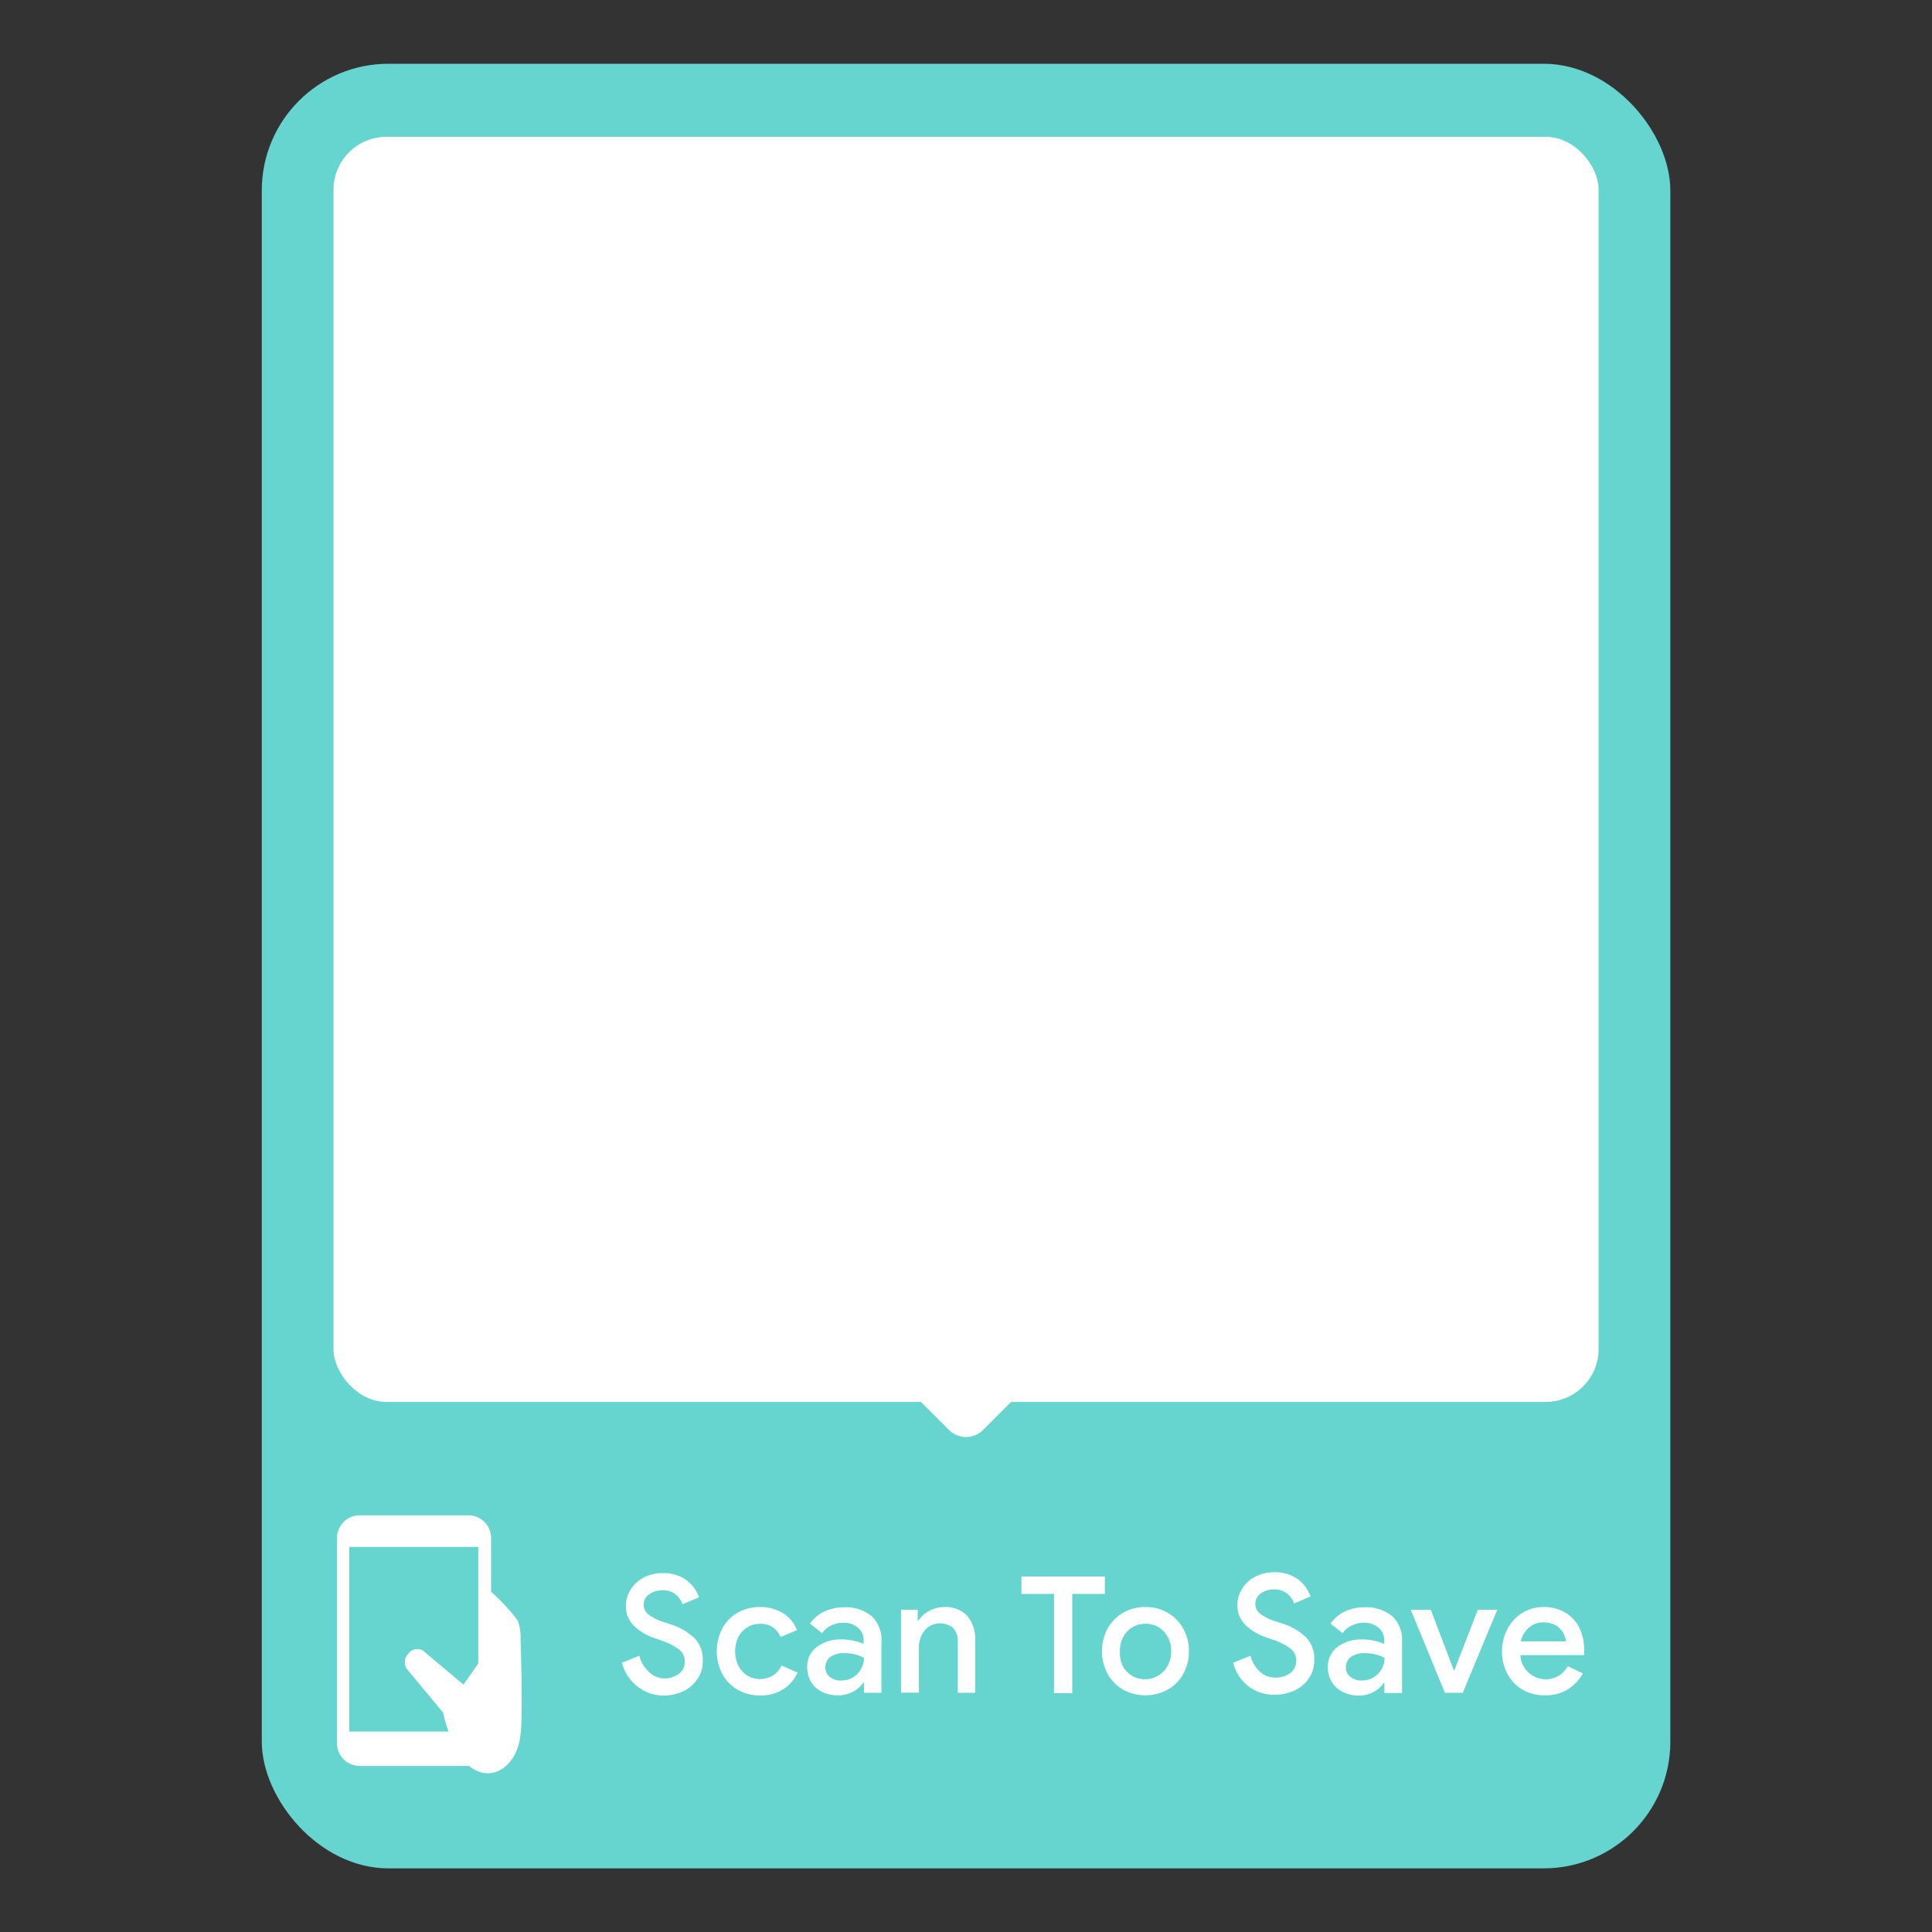 <svg id="Layer_1" data-name="Layer 1" xmlns="http://www.w3.org/2000/svg" viewBox="0 0 160 160"><rect x="0" y="0" width="160" height="160" fill="#333333" stroke="none"/><defs><style>.cls-1{fill:#66d4cf;}.cls-2{fill:#fff;}</style></defs><rect class="cls-1" x="21.68" y="5.28" width="116.65" height="149.45" rx="10.49"/><rect class="cls-2" x="27.62" y="11.33" width="104.77" height="104.77" rx="4.38"/><rect class="cls-2" x="76.23" y="110.75" width="7.53" height="7.53" rx="1.99" transform="translate(104.41 -23.03) rotate(45)"/><path class="cls-2" d="M52.83,139.7a3.6,3.6,0,0,1-1.32-2l1.43-.58a2.73,2.73,0,0,0,.76,1.3A1.88,1.88,0,0,0,55,139a2,2,0,0,0,1.21-.37,1.19,1.19,0,0,0,.5-1,1.22,1.22,0,0,0-.44-1,5,5,0,0,0-1.53-.78l-.6-.21a4.52,4.52,0,0,1-1.64-1,2.21,2.21,0,0,1-.66-1.67,2.43,2.43,0,0,1,.39-1.33,2.83,2.83,0,0,1,1.09-1,3.36,3.36,0,0,1,1.57-.36,3.19,3.19,0,0,1,2,.61,3.07,3.07,0,0,1,1,1.39l-1.37.58a1.71,1.71,0,0,0-.56-.81,1.6,1.6,0,0,0-1.08-.35,1.83,1.83,0,0,0-1.11.33,1,1,0,0,0-.46.87,1,1,0,0,0,.41.82,4.27,4.27,0,0,0,1.27.62l.6.2a5,5,0,0,1,1.93,1.13,2.55,2.55,0,0,1,.68,1.86,2.5,2.5,0,0,1-.49,1.58,2.81,2.81,0,0,1-1.23,1,4,4,0,0,1-1.55.31A3.55,3.55,0,0,1,52.83,139.7Z"/><path class="cls-2" d="M61.08,139.93a3.35,3.35,0,0,1-1.26-1.3,4.09,4.09,0,0,1,0-3.77,3.35,3.35,0,0,1,1.26-1.3,3.69,3.69,0,0,1,1.85-.47,3.48,3.48,0,0,1,1.92.51A2.82,2.82,0,0,1,66,135l-1.36.57a1.72,1.72,0,0,0-1.74-1.09,1.91,1.91,0,0,0-1,.28,2.14,2.14,0,0,0-.75.8,2.8,2.8,0,0,0,0,2.4,2.1,2.1,0,0,0,.75.81,2,2,0,0,0,1,.28,2.08,2.08,0,0,0,1.11-.29,1.87,1.87,0,0,0,.71-.83l1.33.58a3.1,3.1,0,0,1-1.19,1.39,3.48,3.48,0,0,1-1.92.51A3.69,3.69,0,0,1,61.08,139.93Z"/><path class="cls-2" d="M68.08,140.11a2.19,2.19,0,0,1-.91-.82,2.35,2.35,0,0,1-.32-1.21,2,2,0,0,1,.8-1.69,3.27,3.27,0,0,1,2-.62,4.63,4.63,0,0,1,1.1.12,4.35,4.35,0,0,1,.77.25v-.35a1.27,1.27,0,0,0-.48-1,1.78,1.78,0,0,0-1.21-.4,2.25,2.25,0,0,0-1,.23,1.92,1.92,0,0,0-.75.63l-1-.79a3,3,0,0,1,1.19-1,3.7,3.7,0,0,1,1.62-.35,3.31,3.31,0,0,1,2.3.74A2.65,2.65,0,0,1,73,135.9v4.29H71.55v-.83h-.07a2.25,2.25,0,0,1-.84.74,2.5,2.5,0,0,1-1.24.3A2.85,2.85,0,0,1,68.08,140.11Zm2.55-1.19a1.78,1.78,0,0,0,.67-.69,1.91,1.91,0,0,0,.25-.93,2.85,2.85,0,0,0-.73-.28,3,3,0,0,0-.85-.11,1.88,1.88,0,0,0-1.23.33,1.06,1.06,0,0,0-.39.86,1,1,0,0,0,.36.77,1.46,1.46,0,0,0,1,.3A1.87,1.87,0,0,0,70.63,138.92Z"/><path class="cls-2" d="M74.62,133.31H76v.9h.07a2.22,2.22,0,0,1,.88-.8,2.61,2.61,0,0,1,1.25-.32,2.44,2.44,0,0,1,1.91.74,2.92,2.92,0,0,1,.65,2v4.36H79.32V136a1.61,1.61,0,0,0-.4-1.19,1.72,1.72,0,0,0-2-.1,1.93,1.93,0,0,0-.61.74,2.3,2.3,0,0,0-.21,1v3.73H74.62Z"/><path class="cls-2" d="M87.29,132h-2.7v-1.44H91.5V132H88.8v8.22H87.29Z"/><path class="cls-2" d="M93,139.92a3.43,3.43,0,0,1-1.28-1.31,4,4,0,0,1,0-3.73A3.5,3.5,0,0,1,93,133.57a3.64,3.64,0,0,1,1.87-.48,3.54,3.54,0,0,1,1.86.49A3.38,3.38,0,0,1,98,134.9a3.73,3.73,0,0,1,.46,1.85,3.77,3.77,0,0,1-.46,1.86,3.36,3.36,0,0,1-1.28,1.31,3.86,3.86,0,0,1-3.73,0Zm2.92-1.16a2,2,0,0,0,.77-.79,2.42,2.42,0,0,0,.3-1.22,2.37,2.37,0,0,0-.3-1.22,2.09,2.09,0,0,0-.77-.79,2.2,2.2,0,0,0-2.11,0,2.09,2.09,0,0,0-.77.79,2.37,2.37,0,0,0-.29,1.22A2.42,2.42,0,0,0,93,138a2,2,0,0,0,.77.79,2.13,2.13,0,0,0,2.11,0Z"/><path class="cls-2" d="M103.45,139.7a3.55,3.55,0,0,1-1.32-2l1.43-.58a2.65,2.65,0,0,0,.76,1.3,1.85,1.85,0,0,0,1.32.51,2,2,0,0,0,1.21-.37,1.22,1.22,0,0,0,.5-1,1.26,1.26,0,0,0-.44-1,5,5,0,0,0-1.53-.78l-.61-.21a4.56,4.56,0,0,1-1.63-1,2.21,2.21,0,0,1-.66-1.67,2.43,2.43,0,0,1,.39-1.33,2.76,2.76,0,0,1,1.09-1,3.33,3.33,0,0,1,1.57-.36,3.16,3.16,0,0,1,2,.61,3,3,0,0,1,1,1.39l-1.36.58a1.73,1.73,0,0,0-.57-.81,1.57,1.57,0,0,0-1.07-.35,1.84,1.84,0,0,0-1.12.33,1.05,1.05,0,0,0-.45.87,1,1,0,0,0,.41.82,4.19,4.19,0,0,0,1.26.62l.61.2a4.91,4.91,0,0,1,1.92,1.13,2.51,2.51,0,0,1,.68,1.86,2.56,2.56,0,0,1-.48,1.58,2.9,2.9,0,0,1-1.24,1,3.92,3.92,0,0,1-1.54.31A3.55,3.55,0,0,1,103.45,139.7Z"/><path class="cls-2" d="M111.19,140.11a2.23,2.23,0,0,1-.9-.82,2.26,2.26,0,0,1-.32-1.21,2,2,0,0,1,.8-1.69,3.23,3.23,0,0,1,2-.62,4.55,4.55,0,0,1,1.09.12,4.09,4.09,0,0,1,.77.25v-.35a1.29,1.29,0,0,0-.47-1,1.81,1.81,0,0,0-1.22-.4,2.25,2.25,0,0,0-1,.23,1.92,1.92,0,0,0-.75.63l-1-.79a3,3,0,0,1,1.18-1,3.77,3.77,0,0,1,1.62-.35,3.32,3.32,0,0,1,2.31.74,2.65,2.65,0,0,1,.81,2.07v4.29h-1.46v-.83h-.07a2.15,2.15,0,0,1-.83.74,2.53,2.53,0,0,1-1.24.3A2.86,2.86,0,0,1,111.19,140.11Zm2.55-1.19a1.8,1.8,0,0,0,.68-.69,1.9,1.9,0,0,0,.24-.93,2.92,2.92,0,0,0-.72-.28,3.07,3.07,0,0,0-.86-.11,1.9,1.9,0,0,0-1.23.33,1.06,1.06,0,0,0-.39.86.94.94,0,0,0,.37.77,1.43,1.43,0,0,0,.94.3A1.85,1.85,0,0,0,113.74,138.92Z"/><path class="cls-2" d="M116.83,133.31h1.66l1.9,5h.06l1.94-5H124l-2.86,6.88h-1.48Z"/><path class="cls-2" d="M126.09,139.93a3.39,3.39,0,0,1-1.25-1.3,3.89,3.89,0,0,1-.45-1.87,3.81,3.81,0,0,1,.44-1.83,3.36,3.36,0,0,1,1.22-1.34,3.25,3.25,0,0,1,1.78-.5,3.4,3.4,0,0,1,1.8.46,3,3,0,0,1,1.16,1.25,4,4,0,0,1,.4,1.8c0,.12,0,.28,0,.47h-5.28a2.11,2.11,0,0,0,3.18,1.71,2.27,2.27,0,0,0,.75-.79l1.25.59a3.64,3.64,0,0,1-1.27,1.34,3.49,3.49,0,0,1-1.87.48A3.58,3.58,0,0,1,126.09,139.93Zm3.59-4a1.83,1.83,0,0,0-.23-.73,1.79,1.79,0,0,0-.62-.6,2,2,0,0,0-1-.24,1.76,1.76,0,0,0-1.21.43,2.19,2.19,0,0,0-.68,1.14Z"/><g id="mobile"><path class="cls-2" d="M29.79,125.49h9a1.88,1.88,0,0,1,1.88,1.88v17a1.89,1.89,0,0,1-1.75,1.88H29.79a1.88,1.88,0,0,1-1.88-1.88v-17A1.88,1.88,0,0,1,29.79,125.49Zm-.87,17.91h8.24a12.92,12.92,0,0,1-.45-1.58l-3.05-3.67a1,1,0,0,1,.18-1.21.88.88,0,0,1,1.14-.25l3.4,2.85,1.23-1.76v-9.67H28.92Z"/><rect class="cls-2" x="32.14" y="126.73" width="3.86" height="0.45" rx="0.05" transform="translate(68.14 253.91) rotate(-180)"/><path class="cls-2" d="M33.66,138.15l3.05,3.67a12.92,12.92,0,0,0,.45,1.58h2.45v-5.62l-1.23,1.76L35,136.69a.88.88,0,0,0-1.14.25A1,1,0,0,0,33.66,138.15Z"/><rect class="cls-2" x="36.52" y="126.73" width="0.45" height="0.45" rx="0.05" transform="translate(73.48 253.91) rotate(-180)"/><path class="cls-2" d="M33.66,138.15l3.05,3.67a12.92,12.92,0,0,0,.45,1.58,6.85,6.85,0,0,0,1.71,2.86,1.08,1.08,0,0,0,.24.18c1.7,1.15,3.75-.2,4-2.82.22-1.63,0-7.84,0-7.84a3.88,3.88,0,0,0-.24-1.58,15.72,15.72,0,0,0-2.23-2.4v4.54l-1,1.44-1.23,1.76L35,136.69a.88.88,0,0,0-1.14.25A1,1,0,0,0,33.66,138.15Z"/><circle class="cls-2" cx="34.12" cy="144.81" r="0.96"/></g></svg>